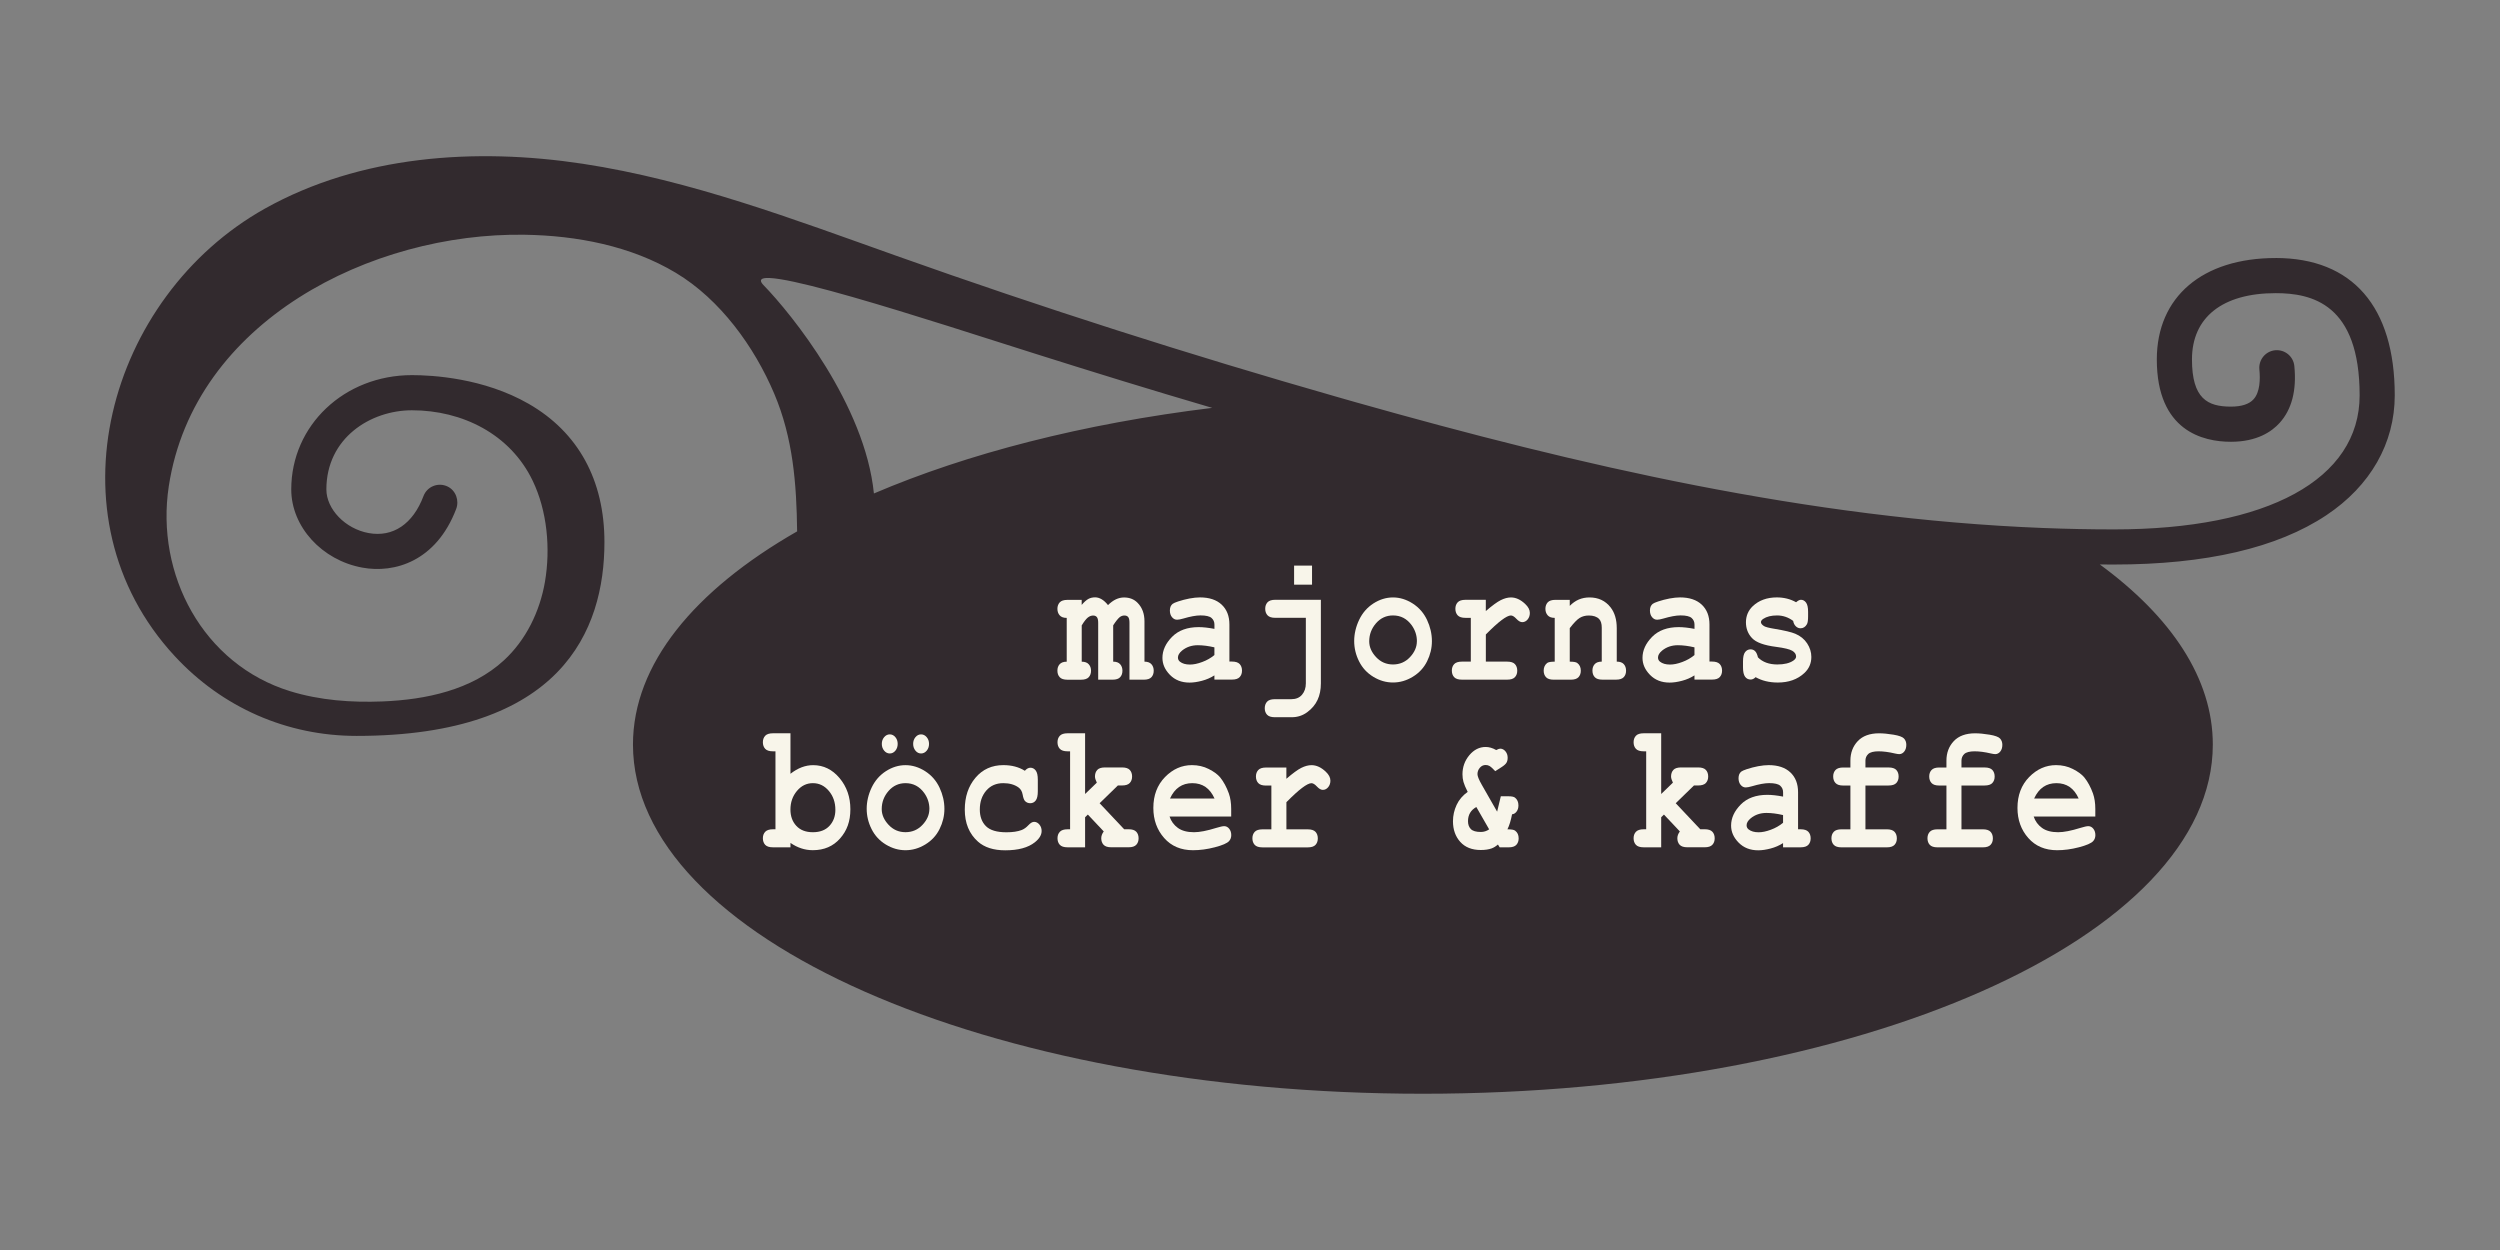 <svg width="800" height="400" viewBox="0 0 800 400" fill="none" xmlns="http://www.w3.org/2000/svg">
<rect x="0" y="0" width="800" height="400" fill="#808080" stroke="none"/>
<path d="M728.21 82.57C704.75 82.57 690.18 95.01 690.18 115.02C690.18 137.95 705.03 141.37 713.89 141.37C722.25 141.37 726.97 138.1 729.47 135.34C733.37 131.04 734.96 124.91 734.19 117.13C733.89 114.04 731.14 111.79 728.05 112.08C724.96 112.38 722.7 115.14 723 118.23C723.3 121.31 723.23 125.48 721.13 127.78C719.72 129.33 717.28 130.12 713.89 130.12C706.41 130.12 701.43 127.56 701.43 115.01C701.43 101.54 711.19 93.81 728.21 93.81C739.75 93.81 755.08 97.21 755.08 126.5C755.08 153.37 725.7 169.41 676.48 169.41C668.85 169.41 661.24 169.25 653.64 168.95C579 165.99 505.61 149.01 433.91 128.74C432.03 128.21 430.15 127.67 428.27 127.13C380.65 113.53 333.46 98.44 286.81 81.85C253.92 70.16 221.02 57.67 186.51 52.41C152.01 47.17 115.19 49.73 84.74 66.77C34.59 94.86 14.62 165.33 55.91 209.95C71.15 226.42 91.82 235.49 114.12 235.49C179.66 235.49 193.42 201.76 193.42 173.47C193.42 153.64 185.04 138.34 169.17 129.22C154.77 120.93 138.26 120.04 131.84 120.04C110.17 120.04 93.2 136.1 93.2 156.61C93.2 168.51 102.97 179.27 115.95 181.64C126.29 183.54 139.58 179.59 145.96 162.91C147.02 160.15 145.86 156.94 143.2 155.67C140.17 154.24 136.65 155.7 135.51 158.76C132.14 167.69 125.74 172 117.96 170.58C110.5 169.22 104.44 162.95 104.44 156.61C104.44 140.17 118.54 131.29 131.82 131.29C147.94 131.29 163.28 138.92 170.44 153.8C175.13 163.53 176.19 175.56 174.39 186.15C172.76 195.64 168.34 204.79 161.25 211.31C150.98 220.78 136.34 223.91 122.37 224.46C112.44 224.85 102.38 224.12 92.89 221.2C64.95 212.62 49.69 183.81 54.02 155.54C62.12 102.71 118.95 74.34 167.89 75.12C184.49 75.37 201.87 78.67 216.26 87.3C230.45 95.81 241.38 110.92 247.76 125.99C253.77 140.19 254.9 154.81 255.08 170.04C222.15 188.9 202.55 212.57 202.55 238.25C202.55 299.97 315.73 350 455.32 350C594.91 350 708.1 299.97 708.1 238.25C708.1 217.17 694.89 197.44 671.95 180.63C673.46 180.64 674.96 180.65 676.47 180.65C705.86 180.65 728.72 175.34 744.42 164.88C758.55 155.47 766.32 141.83 766.32 126.49C766.32 98.16 752.79 82.56 728.2 82.56L728.21 82.57ZM279.65 157.91C276.8 129.54 253.32 100.5 244.38 91.3C235.2 81.85 299.98 103.31 331.64 113.31C349.61 118.99 368.44 124.81 387.91 130.52C346.62 135.56 309.57 145.12 279.65 157.91Z" fill="#322A2E"/>
<path d="M346.14 191.94V193.57C346.92 192.65 347.63 192.02 348.26 191.67C348.89 191.32 349.62 191.15 350.45 191.15C351.15 191.15 351.85 191.36 352.54 191.77C353.23 192.18 353.9 192.8 354.56 193.63C355.39 192.81 356.23 192.19 357.08 191.79C357.93 191.39 358.8 191.19 359.69 191.19C361.47 191.19 362.92 191.76 364.03 192.91C365.5 194.41 366.23 196.38 366.23 198.82V211.73C367.23 211.73 367.97 212 368.46 212.55C368.94 213.09 369.19 213.79 369.19 214.63C369.19 215.47 368.95 216.16 368.46 216.7C367.98 217.23 367.16 217.5 366 217.5H361.43V199.3C361.43 198.42 361.3 197.81 361.03 197.47C360.76 197.13 360.36 196.96 359.81 196.96C359.26 196.96 358.79 197.13 358.33 197.47C357.75 197.94 357.05 198.82 356.22 200.11V211.73C357.22 211.73 357.96 212 358.45 212.55C358.93 213.09 359.18 213.79 359.18 214.63C359.18 215.47 358.94 216.16 358.45 216.7C357.97 217.23 357.15 217.5 355.99 217.5H351.42V199.3C351.42 198.44 351.28 197.83 351.01 197.49C350.74 197.14 350.33 196.97 349.78 196.97C349.23 196.97 348.66 197.18 348.12 197.6C347.58 198.02 346.92 198.86 346.15 200.12V211.74C347.15 211.74 347.9 212.01 348.39 212.56C348.88 213.1 349.13 213.8 349.13 214.64C349.13 215.48 348.88 216.17 348.39 216.71C347.9 217.24 347.07 217.51 345.92 217.51H341.58C340.42 217.51 339.6 217.24 339.11 216.71C338.62 216.18 338.37 215.48 338.37 214.61C338.37 213.74 338.61 213.08 339.1 212.54C339.58 212.01 340.33 211.74 341.35 211.74V197.73C340.33 197.73 339.58 197.46 339.1 196.91C338.62 196.37 338.37 195.67 338.37 194.83C338.37 193.99 338.62 193.3 339.11 192.76C339.6 192.23 340.43 191.96 341.58 191.96H346.15L346.14 191.94Z" fill="#F8F5EA"/>
<path d="M388.61 217.47V216.12C387.41 216.89 386.08 217.47 384.63 217.85C383.18 218.23 381.86 218.43 380.67 218.43C378.09 218.43 376 217.61 374.39 215.97C372.78 214.33 371.98 212.52 371.98 210.53C371.98 208.11 373.01 205.87 375.06 203.79C377.11 201.71 379.95 200.68 383.58 200.68C385.03 200.68 386.71 200.87 388.62 201.24V199.86C388.62 199 388.31 198.3 387.69 197.75C387.07 197.21 385.9 196.93 384.16 196.93C382.74 196.93 380.89 197.27 378.63 197.94C377.79 198.18 377.13 198.31 376.66 198.31C376.02 198.31 375.48 198.03 375.03 197.48C374.58 196.93 374.36 196.22 374.36 195.36C374.36 194.87 374.44 194.45 374.59 194.09C374.75 193.73 374.97 193.45 375.25 193.23C375.53 193.01 376.12 192.76 377.01 192.46C378.2 192.07 379.41 191.75 380.64 191.52C381.87 191.29 382.99 191.17 383.99 191.17C386.97 191.17 389.29 191.94 390.94 193.49C392.59 195.04 393.41 197.15 393.41 199.83V211.7H394.23C395.39 211.7 396.21 211.97 396.7 212.5C397.19 213.03 397.44 213.73 397.44 214.6C397.44 215.47 397.19 216.13 396.7 216.67C396.21 217.2 395.38 217.47 394.23 217.47H388.61ZM388.61 207.15C386.69 206.7 384.91 206.47 383.29 206.47C381.34 206.47 379.66 207.04 378.25 208.19C377.37 208.92 376.94 209.66 376.94 210.41C376.94 210.95 377.15 211.39 377.57 211.73C378.35 212.35 379.42 212.66 380.78 212.66C381.94 212.66 383.24 212.39 384.71 211.84C386.17 211.3 387.47 210.56 388.61 209.62V207.14V207.15Z" fill="#F8F5EA"/>
<path d="M417.88 197.7H408.08C406.92 197.7 406.1 197.43 405.61 196.9C405.12 196.37 404.87 195.67 404.87 194.8C404.87 193.93 405.12 193.27 405.61 192.73C406.1 192.2 406.93 191.93 408.08 191.93H422.68V218.68C422.68 220.7 422.32 222.47 421.61 223.98C420.9 225.49 419.81 226.79 418.34 227.88C416.87 228.97 415.22 229.51 413.37 229.51H407.93C406.77 229.51 405.95 229.24 405.46 228.71C404.97 228.18 404.72 227.49 404.72 226.64C404.72 225.79 404.97 225.08 405.46 224.54C405.95 224.01 406.78 223.74 407.93 223.74H413.23C414.7 223.74 415.84 223.26 416.65 222.31C417.46 221.35 417.87 220.14 417.87 218.68V197.7H417.88ZM419.85 180.99V187.09H414.11V180.99H419.85Z" fill="#F8F5EA"/>
<path d="M458.21 205.18C458.21 207.39 457.7 209.53 456.67 211.61C455.65 213.68 454.12 215.33 452.1 216.56C450.08 217.79 447.96 218.4 445.76 218.4C443.56 218.4 441.48 217.8 439.48 216.59C437.48 215.38 435.96 213.74 434.91 211.65C433.86 209.57 433.34 207.39 433.34 205.13C433.34 202.87 433.87 200.56 434.93 198.34C435.99 196.12 437.52 194.37 439.51 193.09C441.5 191.82 443.58 191.18 445.76 191.18C447.94 191.18 450.05 191.83 452.08 193.13C454.1 194.43 455.63 196.19 456.66 198.39C457.69 200.59 458.21 202.86 458.21 205.18ZM453.41 205.21C453.41 203.35 452.86 201.65 451.75 200.09C450.23 197.99 448.24 196.94 445.77 196.94C443.6 196.94 441.79 197.77 440.33 199.44C438.88 201.11 438.15 203.04 438.15 205.23C438.15 207.03 438.88 208.71 440.35 210.28C441.82 211.85 443.62 212.63 445.76 212.63C447.9 212.63 449.73 211.85 451.2 210.28C452.67 208.71 453.4 207.02 453.4 205.2L453.41 205.21Z" fill="#F8F5EA"/>
<path d="M475.46 191.94V195.54C477.48 193.8 479.07 192.63 480.23 192.05C481.39 191.47 482.48 191.18 483.5 191.18C485.06 191.18 486.58 191.87 488.05 193.26C489.05 194.2 489.55 195.15 489.55 196.13C489.55 196.96 489.31 197.65 488.84 198.23C488.36 198.8 487.79 199.09 487.12 199.09C486.53 199.09 485.9 198.73 485.24 198.02C484.58 197.31 484 196.95 483.48 196.95C482.81 196.95 481.8 197.46 480.47 198.47C479.13 199.48 477.47 201 475.47 203.03V211.72H482.31C483.47 211.72 484.29 211.99 484.78 212.52C485.27 213.05 485.52 213.75 485.52 214.62C485.52 215.49 485.27 216.15 484.78 216.69C484.29 217.22 483.46 217.49 482.31 217.49H467.8C466.64 217.49 465.82 217.22 465.33 216.69C464.84 216.16 464.59 215.46 464.59 214.59C464.59 213.72 464.84 213.06 465.33 212.52C465.82 211.99 466.65 211.72 467.8 211.72H470.66V197.71H468.93C467.77 197.71 466.95 197.44 466.46 196.91C465.97 196.38 465.72 195.68 465.72 194.81C465.72 193.94 465.97 193.28 466.46 192.74C466.95 192.21 467.78 191.94 468.93 191.94H475.47H475.46Z" fill="#F8F5EA"/>
<path d="M502.32 191.94V193.88C503.2 192.98 504.16 192.3 505.21 191.85C506.26 191.4 507.41 191.18 508.64 191.18C511.48 191.18 513.73 192.24 515.39 194.36C516.7 196.05 517.36 198.26 517.36 201V211.72C518.38 211.72 519.13 211.99 519.61 212.52C520.09 213.05 520.34 213.75 520.34 214.62C520.34 215.49 520.09 216.15 519.6 216.69C519.11 217.22 518.28 217.49 517.13 217.49H512.79C511.63 217.49 510.81 217.22 510.32 216.69C509.83 216.16 509.58 215.46 509.58 214.59C509.58 213.72 509.82 213.06 510.31 212.52C510.79 211.99 511.54 211.72 512.56 211.72V200.84C512.56 199.58 512.28 198.67 511.72 198.08C510.99 197.33 509.88 196.96 508.42 196.96C507.31 196.96 506.34 197.22 505.5 197.73C504.66 198.25 503.61 199.34 502.32 201.01V211.73C503.55 211.73 504.35 211.87 504.71 212.15C505.48 212.71 505.86 213.54 505.86 214.63C505.86 215.47 505.61 216.16 505.12 216.7C504.63 217.23 503.8 217.5 502.65 217.5H497.19C496.03 217.5 495.21 217.23 494.72 216.7C494.23 216.17 493.98 215.47 493.98 214.6C493.98 213.55 494.36 212.73 495.1 212.15C495.48 211.87 496.28 211.73 497.51 211.73V197.72C496.49 197.72 495.74 197.45 495.26 196.9C494.78 196.36 494.53 195.66 494.53 194.82C494.53 193.98 494.78 193.29 495.27 192.75C495.76 192.22 496.59 191.95 497.74 191.95H502.31L502.32 191.94Z" fill="#F8F5EA"/>
<path d="M542.23 217.47V216.12C541.03 216.89 539.7 217.47 538.25 217.85C536.8 218.23 535.48 218.43 534.29 218.43C531.71 218.43 529.62 217.61 528.01 215.97C526.4 214.33 525.6 212.52 525.6 210.53C525.6 208.11 526.63 205.87 528.68 203.79C530.73 201.71 533.57 200.68 537.2 200.68C538.65 200.68 540.33 200.87 542.24 201.24V199.86C542.24 199 541.93 198.3 541.31 197.75C540.69 197.21 539.52 196.93 537.78 196.93C536.36 196.93 534.51 197.27 532.25 197.94C531.41 198.18 530.75 198.31 530.28 198.31C529.64 198.31 529.1 198.03 528.65 197.48C528.2 196.93 527.98 196.22 527.98 195.36C527.98 194.87 528.06 194.45 528.21 194.09C528.37 193.73 528.59 193.45 528.87 193.23C529.15 193.01 529.74 192.76 530.63 192.46C531.82 192.07 533.03 191.75 534.26 191.52C535.49 191.29 536.61 191.17 537.61 191.17C540.59 191.17 542.91 191.94 544.56 193.49C546.21 195.04 547.03 197.15 547.03 199.83V211.7H547.85C549.01 211.7 549.83 211.97 550.32 212.5C550.81 213.03 551.06 213.73 551.06 214.6C551.06 215.47 550.81 216.13 550.32 216.67C549.83 217.2 549 217.47 547.85 217.47H542.23ZM542.23 207.15C540.31 206.7 538.53 206.47 536.91 206.47C534.96 206.47 533.28 207.04 531.87 208.19C530.99 208.92 530.56 209.66 530.56 210.41C530.56 210.95 530.77 211.39 531.19 211.73C531.97 212.35 533.04 212.66 534.4 212.66C535.56 212.66 536.86 212.39 538.33 211.84C539.79 211.3 541.09 210.56 542.23 209.62V207.14V207.15Z" fill="#F8F5EA"/>
<path d="M573.82 198.69C573.04 198.11 572.22 197.67 571.36 197.38C570.5 197.09 569.6 196.94 568.66 196.94C566.8 196.94 565.32 197.31 564.23 198.04C563.75 198.36 563.5 198.71 563.5 199.08C563.5 199.51 563.83 199.93 564.48 200.35C564.98 200.65 566.1 200.94 567.83 201.22C571.02 201.75 573.24 202.27 574.49 202.8C576.13 203.49 577.4 204.53 578.29 205.89C579.18 207.25 579.63 208.7 579.63 210.22C579.63 212.28 578.87 214.01 577.36 215.4C575.19 217.41 572.37 218.41 568.9 218.41C567.51 218.41 566.22 218.26 565.04 217.97C563.86 217.68 562.78 217.25 561.79 216.69C561.56 216.93 561.31 217.12 561.04 217.25C560.77 217.38 560.5 217.45 560.22 217.45C559.47 217.45 558.87 217.16 558.43 216.56C557.99 215.96 557.76 214.98 557.76 213.59V211.65C557.76 210.26 557.98 209.27 558.43 208.68C558.88 208.09 559.46 207.79 560.18 207.79C560.76 207.79 561.24 207.98 561.63 208.37C562.02 208.75 562.33 209.42 562.54 210.35C563.27 211.1 564.16 211.67 565.19 212.05C566.22 212.43 567.41 212.63 568.75 212.63C570.95 212.63 572.66 212.22 573.88 211.39C574.46 210.98 574.75 210.55 574.75 210.1C574.75 209.35 574.34 208.73 573.51 208.24C572.68 207.75 570.97 207.34 568.38 207C564.52 206.51 561.94 205.58 560.65 204.19C559.35 202.82 558.7 201.13 558.7 199.13C558.7 197.13 559.43 195.35 560.88 193.98C562.85 192.11 565.43 191.17 568.61 191.17C569.72 191.17 570.79 191.3 571.81 191.55C572.83 191.8 573.81 192.19 574.75 192.72C575.05 192.46 575.32 192.26 575.58 192.13C575.84 192 576.08 191.93 576.29 191.93C576.95 191.93 577.49 192.23 577.93 192.82C578.37 193.41 578.59 194.4 578.59 195.79V197.2C578.59 198.46 578.47 199.31 578.21 199.76C577.71 200.62 577.03 201.05 576.17 201.05C575.59 201.05 575.08 200.83 574.65 200.4C574.21 199.97 573.93 199.4 573.81 198.68L573.82 198.69Z" fill="#F8F5EA"/>
<path d="M252.95 234.67V247.61C254.12 246.69 255.31 246 256.52 245.54C257.73 245.08 258.95 244.85 260.19 244.85C263.52 244.85 266.34 246.23 268.65 248.98C270.96 251.73 272.12 255.06 272.12 258.96C272.12 262.86 271.02 265.81 268.82 268.31C266.62 270.81 263.71 272.06 260.1 272.06C258.82 272.06 257.58 271.86 256.4 271.47C255.21 271.08 254.06 270.5 252.95 269.73V271.14H247.33C246.17 271.14 245.35 270.87 244.86 270.34C244.37 269.81 244.12 269.11 244.12 268.24C244.12 267.37 244.37 266.71 244.87 266.17C245.37 265.64 246.19 265.37 247.33 265.37H248.15V240.42H247.33C246.17 240.42 245.35 240.15 244.86 239.62C244.37 239.09 244.12 238.39 244.12 237.52C244.12 236.65 244.37 235.99 244.86 235.45C245.35 234.92 246.18 234.65 247.33 234.65H252.95V234.67ZM267.32 259.14C267.32 256.76 266.62 254.74 265.23 253.09C263.84 251.44 262.14 250.61 260.12 250.61C258.1 250.61 256.42 251.44 255.03 253.09C253.64 254.74 252.94 256.73 252.94 259.05C252.94 261.17 253.56 262.91 254.82 264.27C256.08 265.63 257.84 266.31 260.12 266.31C262.4 266.31 264.17 265.63 265.43 264.27C266.69 262.91 267.32 261.2 267.32 259.14Z" fill="#F8F5EA"/>
<path d="M302.21 258.85C302.21 261.06 301.7 263.2 300.67 265.28C299.65 267.35 298.12 269 296.1 270.23C294.08 271.46 291.96 272.07 289.76 272.07C287.56 272.07 285.48 271.47 283.48 270.26C281.48 269.05 279.96 267.41 278.91 265.32C277.86 263.24 277.34 261.06 277.34 258.8C277.34 256.54 277.87 254.23 278.93 252.01C279.99 249.79 281.52 248.04 283.51 246.76C285.5 245.49 287.58 244.85 289.76 244.85C291.94 244.85 294.05 245.5 296.08 246.8C298.1 248.1 299.63 249.86 300.66 252.06C301.69 254.26 302.21 256.53 302.21 258.85ZM297.41 258.88C297.41 257.02 296.86 255.32 295.75 253.76C294.23 251.66 292.24 250.61 289.77 250.61C287.6 250.61 285.79 251.44 284.33 253.11C282.88 254.78 282.15 256.71 282.15 258.9C282.15 260.7 282.88 262.38 284.35 263.95C285.82 265.52 287.62 266.3 289.76 266.3C291.9 266.3 293.73 265.52 295.2 263.95C296.67 262.38 297.4 260.69 297.4 258.87L297.41 258.88ZM287.26 238.04C287.26 238.9 287.01 239.63 286.52 240.22C286.03 240.81 285.43 241.11 284.73 241.11C284.03 241.11 283.43 240.81 282.93 240.21C282.43 239.61 282.18 238.89 282.18 238.04C282.18 237.19 282.43 236.48 282.93 235.89C283.43 235.3 284.03 235 284.73 235C285.43 235 286.03 235.3 286.52 235.89C287.01 236.48 287.26 237.2 287.26 238.04ZM297.29 238.04C297.29 238.9 297.04 239.63 296.54 240.22C296.04 240.81 295.44 241.11 294.74 241.11C294.04 241.11 293.44 240.81 292.95 240.21C292.46 239.61 292.21 238.89 292.21 238.04C292.21 237.19 292.46 236.48 292.95 235.89C293.44 235.3 294.04 235 294.74 235C295.44 235 296.04 235.3 296.54 235.89C297.04 236.48 297.29 237.2 297.29 238.04Z" fill="#F8F5EA"/>
<path d="M327.95 246.65C328.53 245.99 329.12 245.67 329.73 245.67C330.42 245.67 330.98 245.97 331.43 246.56C331.88 247.15 332.1 248.13 332.1 249.5V253.21C332.1 254.6 331.88 255.58 331.43 256.16C330.98 256.74 330.4 257.03 329.68 257.03C329.02 257.03 328.47 256.8 328.02 256.35C327.69 256.01 327.43 255.32 327.25 254.28C327.07 253.24 326.61 252.47 325.89 251.96C324.62 251.06 323.01 250.61 321.04 250.61C318.77 250.61 316.96 251.41 315.59 253C314.22 254.59 313.54 256.61 313.54 259.05C313.54 261.3 314.2 263.08 315.51 264.38C316.82 265.68 319 266.33 322.05 266.33C324.05 266.33 325.68 266.09 326.95 265.6C327.7 265.3 328.41 264.79 329.08 264.07C329.75 263.35 330.36 262.99 330.91 262.99C331.57 262.99 332.13 263.28 332.61 263.86C333.09 264.44 333.32 265.13 333.32 265.91C333.32 267.19 332.59 268.39 331.14 269.54C328.98 271.25 325.83 272.1 321.67 272.1C317.94 272.1 315.03 271.17 312.95 269.32C310.14 266.83 308.73 263.41 308.73 259.08C308.73 254.97 309.87 251.58 312.15 248.88C314.43 246.18 317.41 244.84 321.08 244.84C322.41 244.84 323.64 244.99 324.78 245.29C325.92 245.59 326.98 246.04 327.94 246.64L327.95 246.65Z" fill="#F8F5EA"/>
<path d="M347.23 261.55V271.14H341.61C340.45 271.14 339.63 270.87 339.14 270.34C338.65 269.81 338.4 269.11 338.4 268.24C338.4 267.37 338.65 266.71 339.15 266.17C339.65 265.64 340.47 265.37 341.61 265.37H342.43V240.42H341.61C340.45 240.42 339.63 240.15 339.14 239.62C338.65 239.09 338.4 238.39 338.4 237.52C338.4 236.65 338.65 235.99 339.14 235.45C339.63 234.92 340.46 234.65 341.61 234.65H347.23V254.08L350.98 250.45C350.59 249.64 350.39 248.99 350.39 248.48C350.39 247.62 350.63 246.92 351.12 246.38C351.6 245.85 352.42 245.58 353.58 245.58H359.06C360.22 245.58 361.04 245.85 361.53 246.38C362.02 246.91 362.27 247.61 362.27 248.48C362.27 249.35 362.02 250.01 361.53 250.55C361.04 251.08 360.21 251.35 359.06 251.35H357.72L351.88 257.03L359.73 265.36H361.14C362.3 265.36 363.12 265.63 363.61 266.16C364.1 266.69 364.35 267.39 364.35 268.26C364.35 269.13 364.1 269.79 363.61 270.33C363.12 270.86 362.29 271.13 361.14 271.13H355.61C354.45 271.13 353.63 270.86 353.14 270.33C352.65 269.8 352.4 269.1 352.4 268.23C352.4 267.5 352.67 266.78 353.2 266.06L348.11 260.66L347.22 261.53L347.23 261.55Z" fill="#F8F5EA"/>
<path d="M393.97 261.3H374.26C374.76 262.8 375.65 264.01 376.92 264.93C378.19 265.85 379.92 266.31 382.09 266.31C383.87 266.31 386.24 265.85 389.19 264.93C390.41 264.56 391.25 264.37 391.72 264.37C392.36 264.37 392.9 264.64 393.34 265.19C393.78 265.74 394 266.42 394 267.24C394 267.99 393.77 268.63 393.3 269.15C392.68 269.84 391.15 270.5 388.73 271.13C386.31 271.76 383.98 272.07 381.75 272.07C377.91 272.07 374.83 270.77 372.53 268.16C370.23 265.55 369.07 262.35 369.07 258.54C369.07 254.49 370.32 251.2 372.81 248.65C375.3 246.11 378.17 244.84 381.42 244.84C383.37 244.84 385.17 245.25 386.8 246.08C388.43 246.91 389.65 247.8 390.44 248.75C391.56 250.14 392.49 251.85 393.23 253.9C393.73 255.33 393.98 256.98 393.98 258.85V261.3H393.97ZM388.65 255.53C387.92 253.88 386.95 252.65 385.77 251.83C384.58 251.01 383.17 250.61 381.53 250.61C379.89 250.61 378.5 251.02 377.31 251.83C376.12 252.65 375.15 253.88 374.4 255.53H388.65Z" fill="#F8F5EA"/>
<path d="M411.64 245.61V249.21C413.66 247.47 415.25 246.3 416.41 245.72C417.57 245.14 418.66 244.85 419.68 244.85C421.24 244.85 422.76 245.54 424.23 246.93C425.23 247.87 425.73 248.82 425.73 249.8C425.73 250.63 425.49 251.32 425.02 251.9C424.54 252.47 423.97 252.76 423.3 252.76C422.71 252.76 422.08 252.4 421.42 251.69C420.76 250.98 420.18 250.62 419.66 250.62C418.99 250.62 417.98 251.13 416.65 252.14C415.31 253.15 413.65 254.67 411.65 256.7V265.39H418.49C419.65 265.39 420.47 265.66 420.96 266.19C421.45 266.72 421.7 267.42 421.7 268.29C421.7 269.16 421.45 269.82 420.96 270.36C420.47 270.89 419.64 271.16 418.49 271.16H403.98C402.82 271.16 402 270.89 401.51 270.36C401.02 269.83 400.77 269.13 400.77 268.26C400.77 267.39 401.02 266.73 401.51 266.19C402 265.66 402.83 265.39 403.98 265.39H406.84V251.38H405.11C403.95 251.38 403.13 251.11 402.64 250.58C402.15 250.05 401.9 249.35 401.9 248.48C401.9 247.61 402.15 246.95 402.64 246.41C403.13 245.88 403.96 245.61 405.11 245.61H411.65H411.64Z" fill="#F8F5EA"/>
<path d="M479.09 259.7L480.26 254.81H482.72C483.72 254.81 484.41 254.95 484.78 255.23C485.53 255.81 485.9 256.65 485.9 257.73C485.9 258.52 485.7 259.18 485.3 259.71C484.9 260.24 484.42 260.53 483.86 260.57C483.47 262.58 482.98 264.18 482.38 265.38C483.65 265.38 484.46 265.52 484.82 265.8C485.59 266.36 485.97 267.19 485.97 268.28C485.97 269.12 485.72 269.81 485.23 270.35C484.74 270.88 483.91 271.15 482.76 271.15H479.9L479.34 270.25C478.64 270.85 477.96 271.26 477.32 271.49C476.37 271.83 475.21 272 473.85 272C471.02 272 468.83 271.13 467.28 269.4C465.73 267.67 464.95 265.47 464.95 262.8C464.95 260.98 465.34 259.24 466.11 257.58C466.88 255.92 468.07 254.53 469.66 253.4C468.97 252.03 468.52 250.97 468.31 250.21C468.1 249.45 467.99 248.64 467.99 247.78C467.99 245.46 468.72 243.42 470.19 241.66C471.66 239.91 473.4 239.03 475.42 239.03C475.95 239.03 476.5 239.11 477.06 239.27C477.62 239.43 478.2 239.68 478.79 240.02C479.35 239.72 479.77 239.57 480.06 239.57C480.72 239.57 481.28 239.86 481.75 240.43C482.22 241 482.45 241.68 482.45 242.47C482.45 243.13 482.32 243.67 482.06 244.09C481.8 244.51 481.28 244.98 480.5 245.48L478.48 246.77C477.71 245.94 477.1 245.39 476.63 245.11C476.27 244.9 475.86 244.8 475.39 244.8C474.66 244.8 474.04 245.1 473.54 245.69C473.04 246.28 472.79 246.96 472.79 247.73C472.79 248.39 473.25 249.52 474.17 251.13L479.07 259.71L479.09 259.7ZM472.43 258.24C470.65 259.23 469.76 260.74 469.76 262.77C469.76 263.84 470.06 264.68 470.67 265.3C471.28 265.92 472.34 266.23 473.86 266.23C474.83 266.23 475.72 265.95 476.53 265.39L472.43 258.25V258.24Z" fill="#F8F5EA"/>
<path d="M531.58 261.55V271.14H525.96C524.8 271.14 523.98 270.87 523.49 270.34C523 269.81 522.75 269.11 522.75 268.24C522.75 267.37 523 266.71 523.5 266.17C524 265.64 524.82 265.37 525.96 265.37H526.78V240.42H525.96C524.8 240.42 523.98 240.15 523.49 239.62C523 239.09 522.75 238.39 522.75 237.52C522.75 236.65 523 235.99 523.49 235.45C523.98 234.92 524.81 234.65 525.96 234.65H531.58V254.08L535.33 250.45C534.94 249.64 534.74 248.99 534.74 248.48C534.74 247.62 534.98 246.92 535.47 246.38C535.95 245.85 536.77 245.58 537.93 245.58H543.41C544.57 245.58 545.39 245.85 545.88 246.38C546.37 246.91 546.62 247.61 546.62 248.48C546.62 249.35 546.37 250.01 545.88 250.55C545.39 251.08 544.56 251.35 543.41 251.35H542.07L536.23 257.03L544.08 265.36H545.49C546.65 265.36 547.47 265.63 547.96 266.16C548.45 266.69 548.7 267.39 548.7 268.26C548.7 269.13 548.45 269.79 547.96 270.33C547.47 270.86 546.64 271.13 545.49 271.13H539.96C538.8 271.13 537.98 270.86 537.49 270.33C537 269.8 536.75 269.1 536.75 268.23C536.75 267.5 537.02 266.78 537.55 266.06L532.46 260.66L531.57 261.53L531.58 261.55Z" fill="#F8F5EA"/>
<path d="M570.58 271.14V269.79C569.38 270.56 568.05 271.14 566.6 271.52C565.15 271.9 563.83 272.1 562.64 272.1C560.06 272.1 557.97 271.28 556.36 269.64C554.75 268 553.95 266.19 553.95 264.2C553.95 261.78 554.98 259.54 557.03 257.46C559.08 255.38 561.92 254.35 565.55 254.35C567 254.35 568.68 254.54 570.59 254.91V253.53C570.59 252.67 570.28 251.97 569.66 251.42C569.04 250.88 567.87 250.6 566.13 250.6C564.71 250.6 562.86 250.94 560.6 251.61C559.76 251.85 559.1 251.98 558.63 251.98C557.99 251.98 557.45 251.7 557 251.15C556.55 250.6 556.33 249.89 556.33 249.03C556.33 248.54 556.41 248.12 556.56 247.76C556.72 247.4 556.94 247.12 557.22 246.9C557.5 246.68 558.09 246.43 558.98 246.13C560.17 245.74 561.38 245.42 562.61 245.19C563.84 244.96 564.96 244.84 565.96 244.84C568.94 244.84 571.26 245.61 572.91 247.16C574.56 248.71 575.38 250.82 575.38 253.5V265.37H576.2C577.36 265.37 578.18 265.64 578.67 266.17C579.16 266.7 579.41 267.4 579.41 268.27C579.41 269.14 579.16 269.8 578.67 270.34C578.18 270.87 577.35 271.14 576.2 271.14H570.58ZM570.58 260.82C568.66 260.37 566.88 260.14 565.26 260.14C563.31 260.14 561.63 260.71 560.22 261.86C559.34 262.59 558.91 263.33 558.91 264.08C558.91 264.62 559.12 265.06 559.54 265.4C560.32 266.02 561.39 266.33 562.75 266.33C563.91 266.33 565.21 266.06 566.68 265.51C568.14 264.97 569.44 264.23 570.58 263.29V260.81V260.82Z" fill="#F8F5EA"/>
<path d="M596.94 251.37V265.38H603.78C604.94 265.38 605.76 265.65 606.25 266.18C606.74 266.71 606.99 267.41 606.99 268.28C606.99 269.15 606.74 269.81 606.25 270.35C605.76 270.88 604.93 271.15 603.78 271.15H589.27C588.11 271.15 587.29 270.88 586.8 270.35C586.31 269.82 586.06 269.12 586.06 268.25C586.06 267.38 586.31 266.72 586.8 266.18C587.29 265.65 588.12 265.38 589.27 265.38H592.13V251.37H589.83C588.67 251.37 587.85 251.1 587.36 250.57C586.87 250.04 586.62 249.34 586.62 248.47C586.62 247.6 586.87 246.94 587.36 246.4C587.85 245.87 588.68 245.6 589.83 245.6H592.13V243.41C592.13 240.9 592.92 238.81 594.49 237.15C596.06 235.49 598.34 234.66 601.32 234.66C602.65 234.66 604.18 234.81 605.93 235.1C607.68 235.39 608.79 235.8 609.28 236.32C609.77 236.85 610.02 237.52 610.02 238.34C610.02 239.22 609.8 239.94 609.36 240.49C608.92 241.04 608.38 241.32 607.74 241.32C607.44 241.32 607 241.25 606.4 241.12C604.42 240.65 602.66 240.42 601.13 240.42C599.6 240.42 598.44 240.71 597.84 241.28C597.24 241.85 596.94 242.56 596.94 243.4V245.59H604.35C605.51 245.59 606.33 245.86 606.82 246.39C607.31 246.92 607.56 247.62 607.56 248.49C607.56 249.36 607.31 250.02 606.82 250.56C606.33 251.09 605.5 251.36 604.35 251.36H596.94V251.37Z" fill="#F8F5EA"/>
<path d="M627.67 251.37V265.38H634.51C635.67 265.38 636.49 265.65 636.98 266.18C637.47 266.71 637.72 267.41 637.72 268.28C637.72 269.15 637.47 269.81 636.98 270.35C636.49 270.88 635.66 271.15 634.51 271.15H620C618.84 271.15 618.02 270.88 617.53 270.35C617.04 269.82 616.79 269.12 616.79 268.25C616.79 267.38 617.04 266.72 617.53 266.18C618.02 265.65 618.85 265.38 620 265.38H622.86V251.37H620.56C619.4 251.37 618.58 251.1 618.09 250.57C617.6 250.04 617.35 249.34 617.35 248.47C617.35 247.6 617.6 246.94 618.09 246.4C618.58 245.87 619.41 245.6 620.56 245.6H622.86V243.41C622.86 240.9 623.65 238.81 625.22 237.15C626.79 235.49 629.07 234.66 632.05 234.66C633.38 234.66 634.91 234.81 636.66 235.1C638.41 235.39 639.52 235.8 640.01 236.32C640.5 236.85 640.75 237.52 640.75 238.34C640.75 239.22 640.53 239.94 640.09 240.49C639.65 241.04 639.11 241.32 638.47 241.32C638.17 241.32 637.73 241.25 637.13 241.12C635.15 240.65 633.39 240.42 631.86 240.42C630.33 240.42 629.17 240.71 628.57 241.28C627.97 241.85 627.67 242.56 627.67 243.4V245.59H635.08C636.24 245.59 637.06 245.86 637.55 246.39C638.04 246.92 638.29 247.62 638.29 248.49C638.29 249.36 638.04 250.02 637.55 250.56C637.06 251.09 636.23 251.36 635.08 251.36H627.67V251.37Z" fill="#F8F5EA"/>
<path d="M670.49 261.3H650.78C651.28 262.8 652.17 264.01 653.44 264.93C654.71 265.85 656.44 266.31 658.61 266.31C660.39 266.31 662.76 265.85 665.71 264.93C666.93 264.56 667.77 264.37 668.24 264.37C668.88 264.37 669.42 264.64 669.86 265.19C670.3 265.74 670.52 266.42 670.52 267.24C670.52 267.99 670.29 268.63 669.82 269.15C669.2 269.84 667.67 270.5 665.25 271.13C662.83 271.76 660.5 272.07 658.27 272.07C654.43 272.07 651.35 270.77 649.05 268.16C646.75 265.55 645.59 262.35 645.59 258.54C645.59 254.49 646.84 251.2 649.33 248.65C651.82 246.11 654.69 244.84 657.94 244.84C659.89 244.84 661.69 245.25 663.32 246.08C664.95 246.91 666.17 247.8 666.96 248.75C668.08 250.14 669.01 251.85 669.75 253.9C670.25 255.33 670.5 256.98 670.5 258.85V261.3H670.49ZM665.17 255.53C664.44 253.88 663.47 252.65 662.29 251.83C661.1 251.01 659.69 250.61 658.05 250.61C656.41 250.61 655.02 251.02 653.83 251.83C652.64 252.65 651.67 253.88 650.92 255.53H665.17Z" fill="#F8F5EA"/>
</svg>
